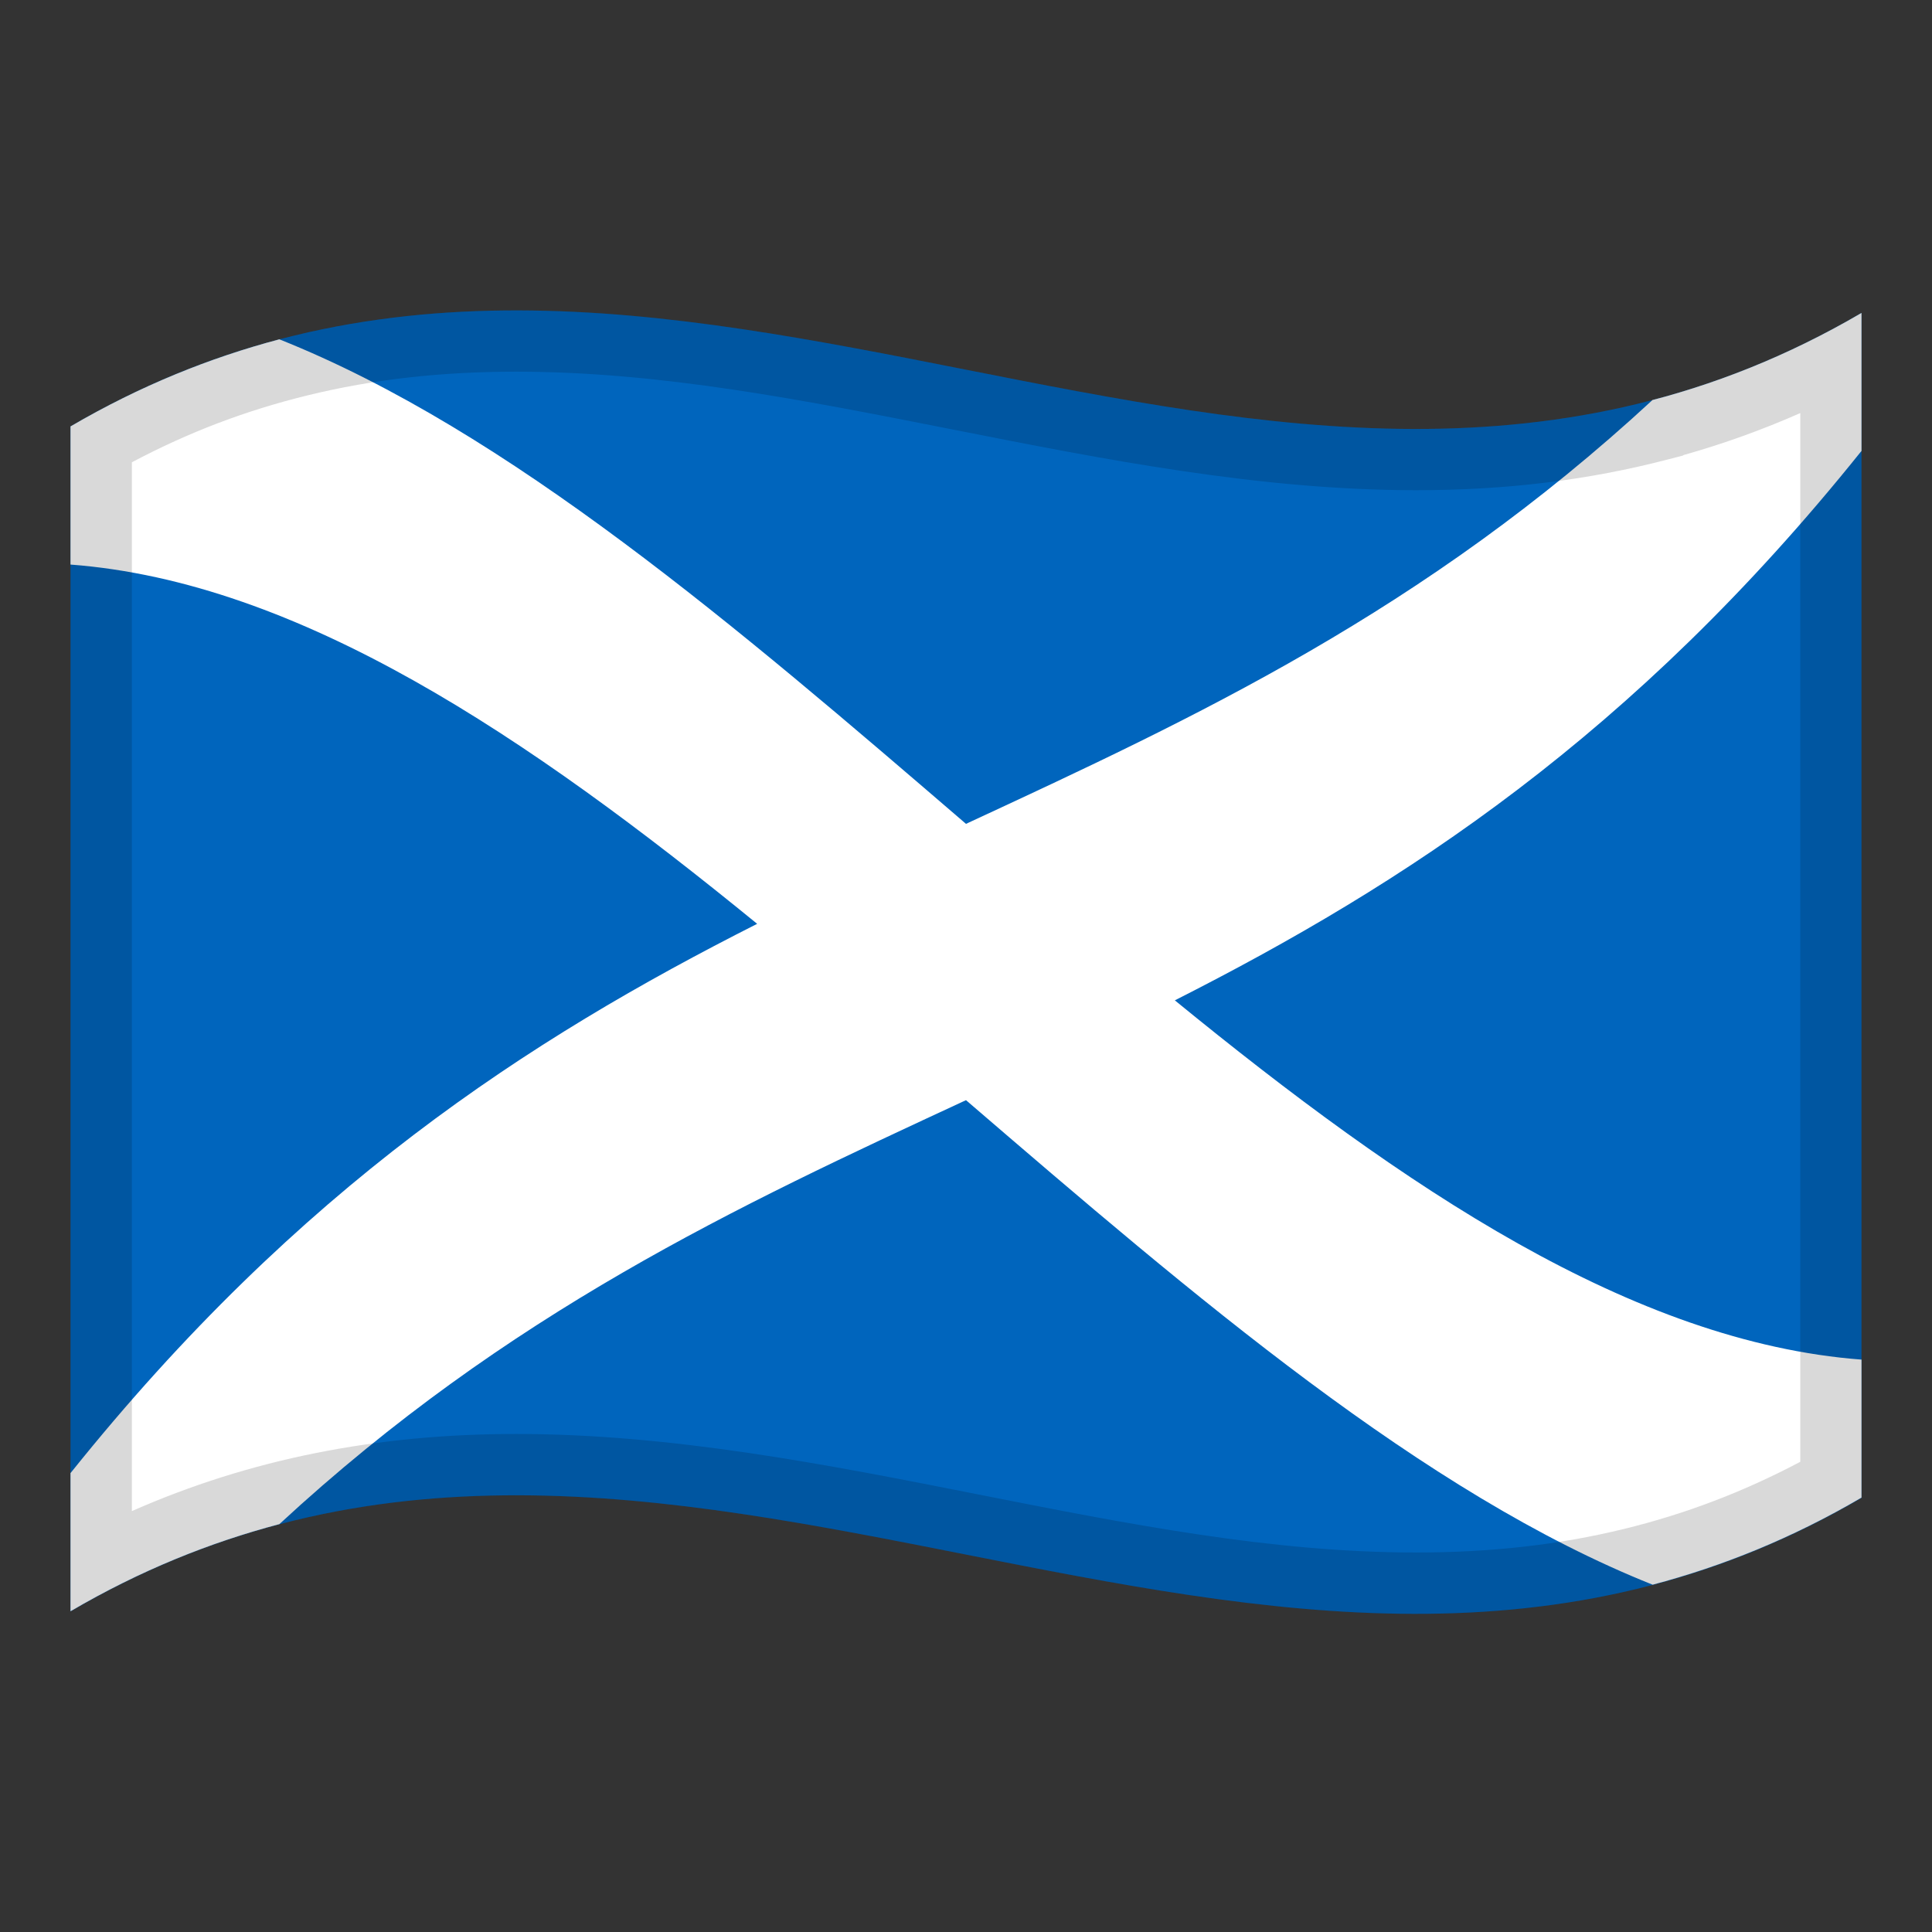 <?xml version="1.0" encoding="utf-8"?>
<!-- Generator: Adobe Illustrator 24.2.0, SVG Export Plug-In . SVG Version: 6.00 Build 0)  -->
<svg version="1.1" id="Layer_1" xmlns="http://www.w3.org/2000/svg" xmlns:xlink="http://www.w3.org/1999/xlink" x="0px" y="0px"
	 viewBox="0 0 1260 1260" style="enable-background:new 0 0 1260 1260;" xml:space="preserve">
<rect x="0" y="0" width="1260" height="1260" fill="#333333" stroke="none"/>
<style type="text/css">
	.st0{clip-path:url(#SVGID_2_);}
	.st1{fill:#0065BD;}
	.st2{fill:#FFFFFF;}
	.st3{opacity:0.15;}
</style>
<g>
	<g>
		<g>
			<g>
				<defs>
					<path id="SVGID_1_" d="M46,278.1c389.3-228,778.7,153.9,1168-74v772.8c-389.3,227.8-778.7-153.9-1168,74V278.1z"/>
				</defs>
				<clipPath id="SVGID_2_">
					<use xlink:href="#SVGID_1_"  style="overflow:visible;"/>
				</clipPath>
				<g class="st0">
					<path class="st1" d="M1214,204.1C824.7,432,435.3,50.2,46,278.1v772.8c389.3-228,778.7,153.9,1168-74V204.1z"/>
					<path class="st2" d="M1214,886.7c-149.2-11.3-298.5-112.3-447.8-234.3c149.2-75.6,298.5-172.1,447.8-358.3V204
						c-45.4,26.6-90.8,44.8-136.2,56.8C928.5,398.8,779.2,468.1,630,537.3C480.8,409,331.5,280.8,182.2,221.3
						c-45.3,12-90.7,30.2-136.2,56.8v90.1c149.2,11.3,298.5,112.4,447.8,234.3C344.5,678,195.2,774.5,46,960.7v90.1
						c45.4-26.6,90.8-44.8,136.2-56.8C331.5,856,480.8,786.7,630,717.5c149.2,128.3,298.5,256.5,447.8,316
						c45.4-12,90.8-30.2,136.2-56.8V886.7z"/>
				</g>
			</g>
		</g>
	</g>
	<g>
		<g>
			<path class="st3" d="M1077.8,260.8c0,0-0.1,0.1-0.1,0.1C733.8,351.2,389.9,76.7,46,278.1v90.1v592.5v90.1v0.1
				c194.7-113.9,389.3-75.5,584-37c194.7,38.5,389.4,77,584-37v-0.2v-90V294.1v-90V204C1168.6,230.6,1123.2,248.8,1077.8,260.8z
				 M1174,953.4c-36.9,19.5-74.6,33.9-114.7,43.7c-42.5,10.4-86.9,15.4-135.8,15.4c-93.9,0-187.1-18.4-285.7-37.9
				c-98.1-19.4-199.4-39.4-301.2-39.4c-91.4,0-174,16.5-250.6,50.3v-684c36.9-19.6,74.6-33.9,114.8-43.7
				c42.5-10.4,86.9-15.4,135.8-15.4c93.9,0,187,18.4,285.7,37.9c98.1,19.4,199.5,39.4,301.2,39.4c59,0,112.7-6.6,164.4-20.1l9.7-2.5
				l0.3-0.3c26.2-7.4,51.5-16.5,76.2-27.4V953.4z"/>
		</g>
	</g>
</g>
</svg>
